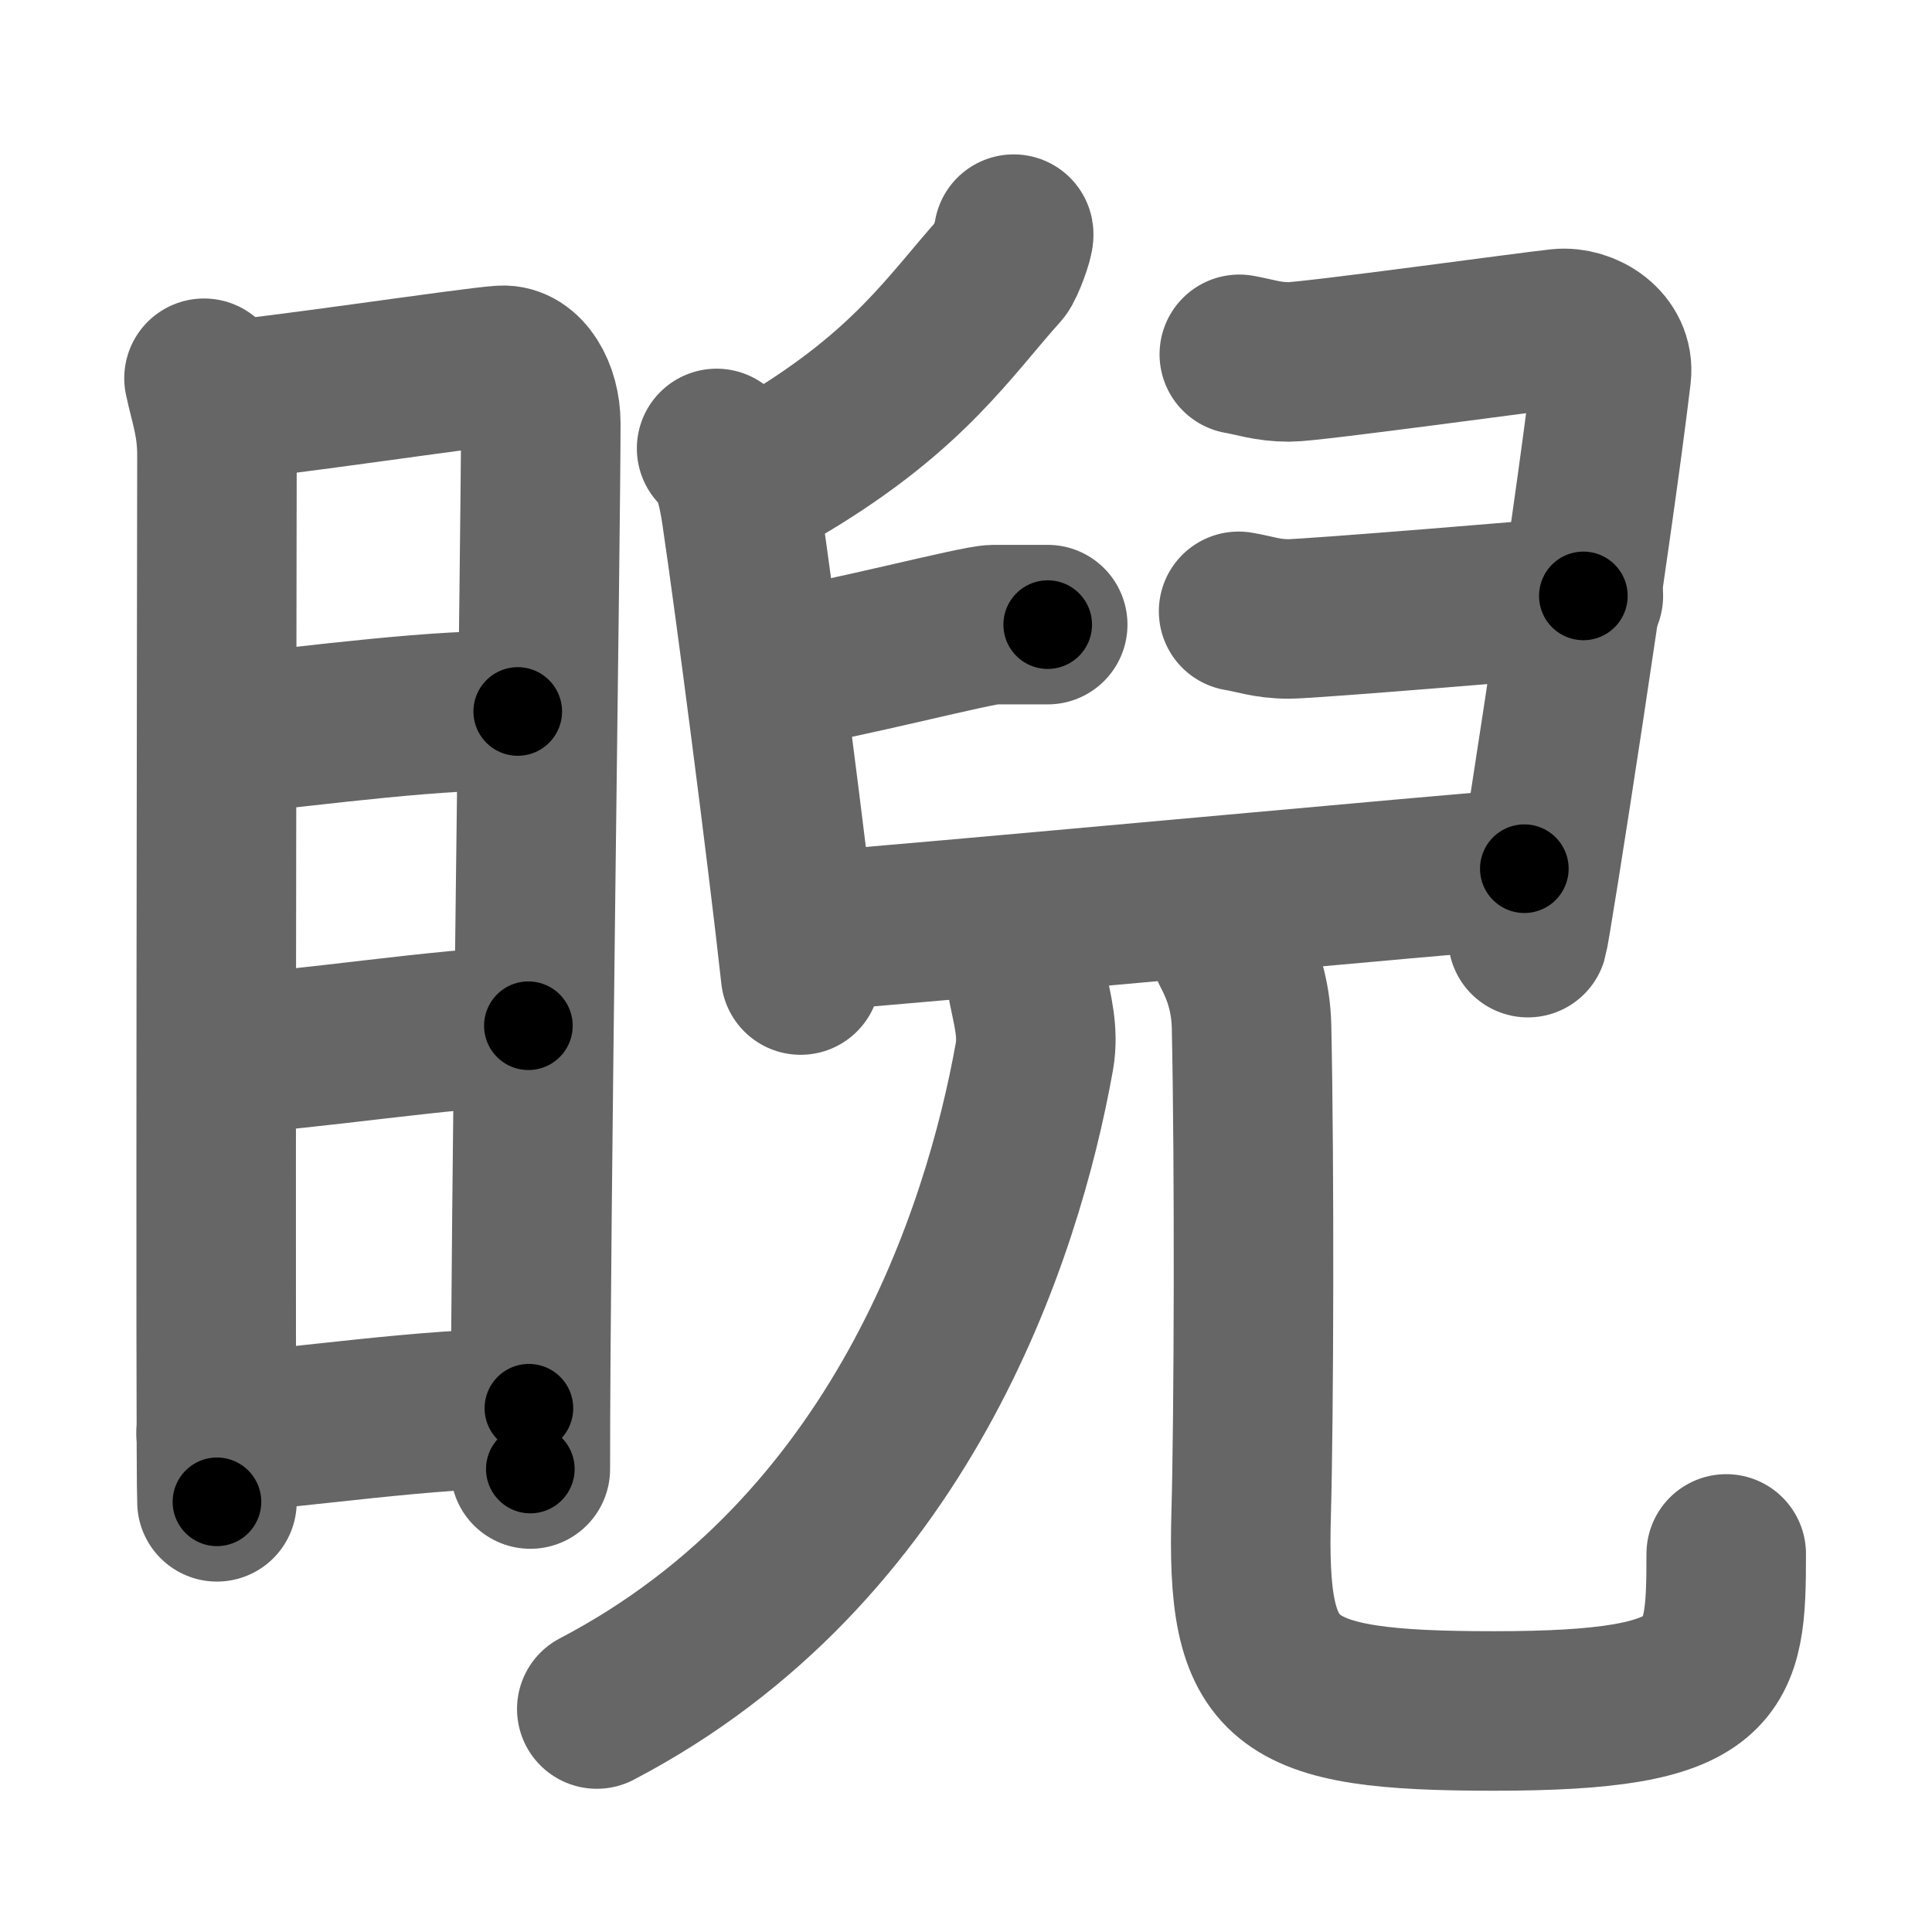 <svg xmlns="http://www.w3.org/2000/svg" width="109" height="109" viewBox="0 0 109 109" id="7768"><g fill="none" stroke="#666" stroke-width="9" stroke-linecap="round" stroke-linejoin="round"><g><g><path d="M11.51,21.34c0.3,1.42,0.73,2.5,0.73,4.34c0,1.84-0.1,57.2,0,59.05" /><path d="M12.74,22.57c1.69-0.02,14.04-1.88,15.58-1.96c1.28-0.07,2.19,1.55,2.19,3.26c0,6.29-0.59,44.66-0.59,59.01" /><path d="M12.71,41.46c4.67-0.48,12.71-1.56,16.5-1.32" /><path d="M12.85,59.47C17.32,59.25,25,58,29.81,57.87" /><path d="M12.19,80.86c4.59-0.26,11.84-1.44,17.65-1.41" /></g><g><g><path d="M57.19,13.21c0.04,0.23-0.51,1.72-0.73,1.96c-2.89,3.21-5.14,6.83-12.12,11.01" /><path d="M40.43,25.3c0.84,0.68,1.18,2.21,1.39,3.61c0.76,5.11,2.59,19.18,3.35,26.1" /><path d="M69.92,19.99c0.88,0.15,1.59,0.43,2.82,0.43c1.24,0,13.84-1.74,15.25-1.88c1.41-0.14,3.11,0.94,2.92,2.59c-1.08,9.11-4.53,31.19-4.71,31.77" /><path d="M43.63,37.84c3.98-0.62,11.49-2.6,12.44-2.6c0.95,0,2.28,0,3.04,0" /><path d="M69.88,34.49c0.88,0.14,1.59,0.43,2.82,0.43c1.23,0,15.22-1.16,16.63-1.3" /><path d="M45.84,52.54c4.41-0.29,37.51-3.38,40.16-3.53" /></g><g><g><g><path d="M58,55.75c0.25,1.25,0.6,2.47,0.36,3.85c-1.8,10.08-7.58,27.88-24.69,36.82" /></g><g><path d="M69.47,53.62c0.61,1.15,1.1,2.52,1.14,4.3c0.17,7.96,0.13,22-0.02,27.41c-0.28,9.72,1.49,11.2,13.7,11.2c12.83,0,13.1-2.21,13.1-8.86" /></g></g></g></g></g></g><g fill="none" stroke="#000" stroke-width="5" stroke-linecap="round" stroke-linejoin="round"><g><g><path d="M11.51,21.34c0.3,1.42,0.73,2.5,0.73,4.34c0,1.84-0.1,57.2,0,59.05" stroke-dasharray="63.466" stroke-dashoffset="63.466"><animate attributeName="stroke-dashoffset" values="63.466;63.466;0" dur="0.477s" fill="freeze" begin="0s;7768.click" /></path><path d="M12.74,22.57c1.69-0.02,14.04-1.88,15.58-1.96c1.28-0.07,2.19,1.55,2.19,3.26c0,6.29-0.59,44.66-0.59,59.01" stroke-dasharray="79.067" stroke-dashoffset="79.067"><animate attributeName="stroke-dashoffset" values="79.067" fill="freeze" begin="7768.click" /><animate attributeName="stroke-dashoffset" values="79.067;79.067;0" keyTimes="0;0.445;1" dur="1.071s" fill="freeze" begin="0s;7768.click" /></path><path d="M12.71,41.46c4.67-0.48,12.71-1.56,16.5-1.32" stroke-dasharray="16.568" stroke-dashoffset="16.568"><animate attributeName="stroke-dashoffset" values="16.568" fill="freeze" begin="7768.click" /><animate attributeName="stroke-dashoffset" values="16.568;16.568;0" keyTimes="0;0.866;1" dur="1.237s" fill="freeze" begin="0s;7768.click" /></path><path d="M12.85,59.47C17.32,59.25,25,58,29.81,57.87" stroke-dasharray="17.04" stroke-dashoffset="17.04"><animate attributeName="stroke-dashoffset" values="17.04" fill="freeze" begin="7768.click" /><animate attributeName="stroke-dashoffset" values="17.04;17.04;0" keyTimes="0;0.879;1" dur="1.407s" fill="freeze" begin="0s;7768.click" /></path><path d="M12.19,80.86c4.59-0.26,11.84-1.44,17.65-1.41" stroke-dasharray="17.715" stroke-dashoffset="17.715"><animate attributeName="stroke-dashoffset" values="17.715" fill="freeze" begin="7768.click" /><animate attributeName="stroke-dashoffset" values="17.715;17.715;0" keyTimes="0;0.888;1" dur="1.584s" fill="freeze" begin="0s;7768.click" /></path></g><g><g><path d="M57.19,13.21c0.04,0.23-0.51,1.72-0.73,1.96c-2.89,3.21-5.14,6.83-12.12,11.01" stroke-dasharray="18.584" stroke-dashoffset="18.584"><animate attributeName="stroke-dashoffset" values="18.584" fill="freeze" begin="7768.click" /><animate attributeName="stroke-dashoffset" values="18.584;18.584;0" keyTimes="0;0.895;1" dur="1.77s" fill="freeze" begin="0s;7768.click" /></path><path d="M40.43,25.3c0.84,0.68,1.18,2.21,1.39,3.61c0.76,5.11,2.59,19.18,3.35,26.1" stroke-dasharray="30.263" stroke-dashoffset="30.263"><animate attributeName="stroke-dashoffset" values="30.263" fill="freeze" begin="7768.click" /><animate attributeName="stroke-dashoffset" values="30.263;30.263;0" keyTimes="0;0.854;1" dur="2.073s" fill="freeze" begin="0s;7768.click" /></path><path d="M69.92,19.99c0.88,0.15,1.59,0.43,2.82,0.43c1.24,0,13.84-1.74,15.25-1.88c1.41-0.14,3.11,0.94,2.92,2.59c-1.08,9.11-4.53,31.19-4.71,31.77" stroke-dasharray="54.797" stroke-dashoffset="54.797"><animate attributeName="stroke-dashoffset" values="54.797" fill="freeze" begin="7768.click" /><animate attributeName="stroke-dashoffset" values="54.797;54.797;0" keyTimes="0;0.791;1" dur="2.621s" fill="freeze" begin="0s;7768.click" /></path><path d="M43.63,37.84c3.98-0.62,11.49-2.6,12.44-2.6c0.95,0,2.28,0,3.04,0" stroke-dasharray="15.754" stroke-dashoffset="15.754"><animate attributeName="stroke-dashoffset" values="15.754" fill="freeze" begin="7768.click" /><animate attributeName="stroke-dashoffset" values="15.754;15.754;0" keyTimes="0;0.943;1" dur="2.779s" fill="freeze" begin="0s;7768.click" /></path><path d="M69.88,34.49c0.88,0.14,1.59,0.43,2.82,0.43c1.23,0,15.22-1.16,16.63-1.3" stroke-dasharray="19.542" stroke-dashoffset="19.542"><animate attributeName="stroke-dashoffset" values="19.542" fill="freeze" begin="7768.click" /><animate attributeName="stroke-dashoffset" values="19.542;19.542;0" keyTimes="0;0.934;1" dur="2.974s" fill="freeze" begin="0s;7768.click" /></path><path d="M45.84,52.54c4.41-0.29,37.51-3.38,40.16-3.53" stroke-dasharray="40.316" stroke-dashoffset="40.316"><animate attributeName="stroke-dashoffset" values="40.316" fill="freeze" begin="7768.click" /><animate attributeName="stroke-dashoffset" values="40.316;40.316;0" keyTimes="0;0.881;1" dur="3.377s" fill="freeze" begin="0s;7768.click" /></path></g><g><g><g><path d="M58,55.75c0.25,1.25,0.6,2.47,0.36,3.85c-1.8,10.08-7.58,27.88-24.69,36.82" stroke-dasharray="49.821" stroke-dashoffset="49.821"><animate attributeName="stroke-dashoffset" values="49.821" fill="freeze" begin="7768.click" /><animate attributeName="stroke-dashoffset" values="49.821;49.821;0" keyTimes="0;0.871;1" dur="3.875s" fill="freeze" begin="0s;7768.click" /></path></g><g><path d="M69.47,53.62c0.61,1.15,1.1,2.52,1.14,4.3c0.17,7.96,0.13,22-0.02,27.41c-0.28,9.72,1.49,11.2,13.7,11.2c12.83,0,13.1-2.21,13.1-8.86" stroke-dasharray="72.702" stroke-dashoffset="72.702"><animate attributeName="stroke-dashoffset" values="72.702" fill="freeze" begin="7768.click" /><animate attributeName="stroke-dashoffset" values="72.702;72.702;0" keyTimes="0;0.876;1" dur="4.422s" fill="freeze" begin="0s;7768.click" /></path></g></g></g></g></g></g></svg>